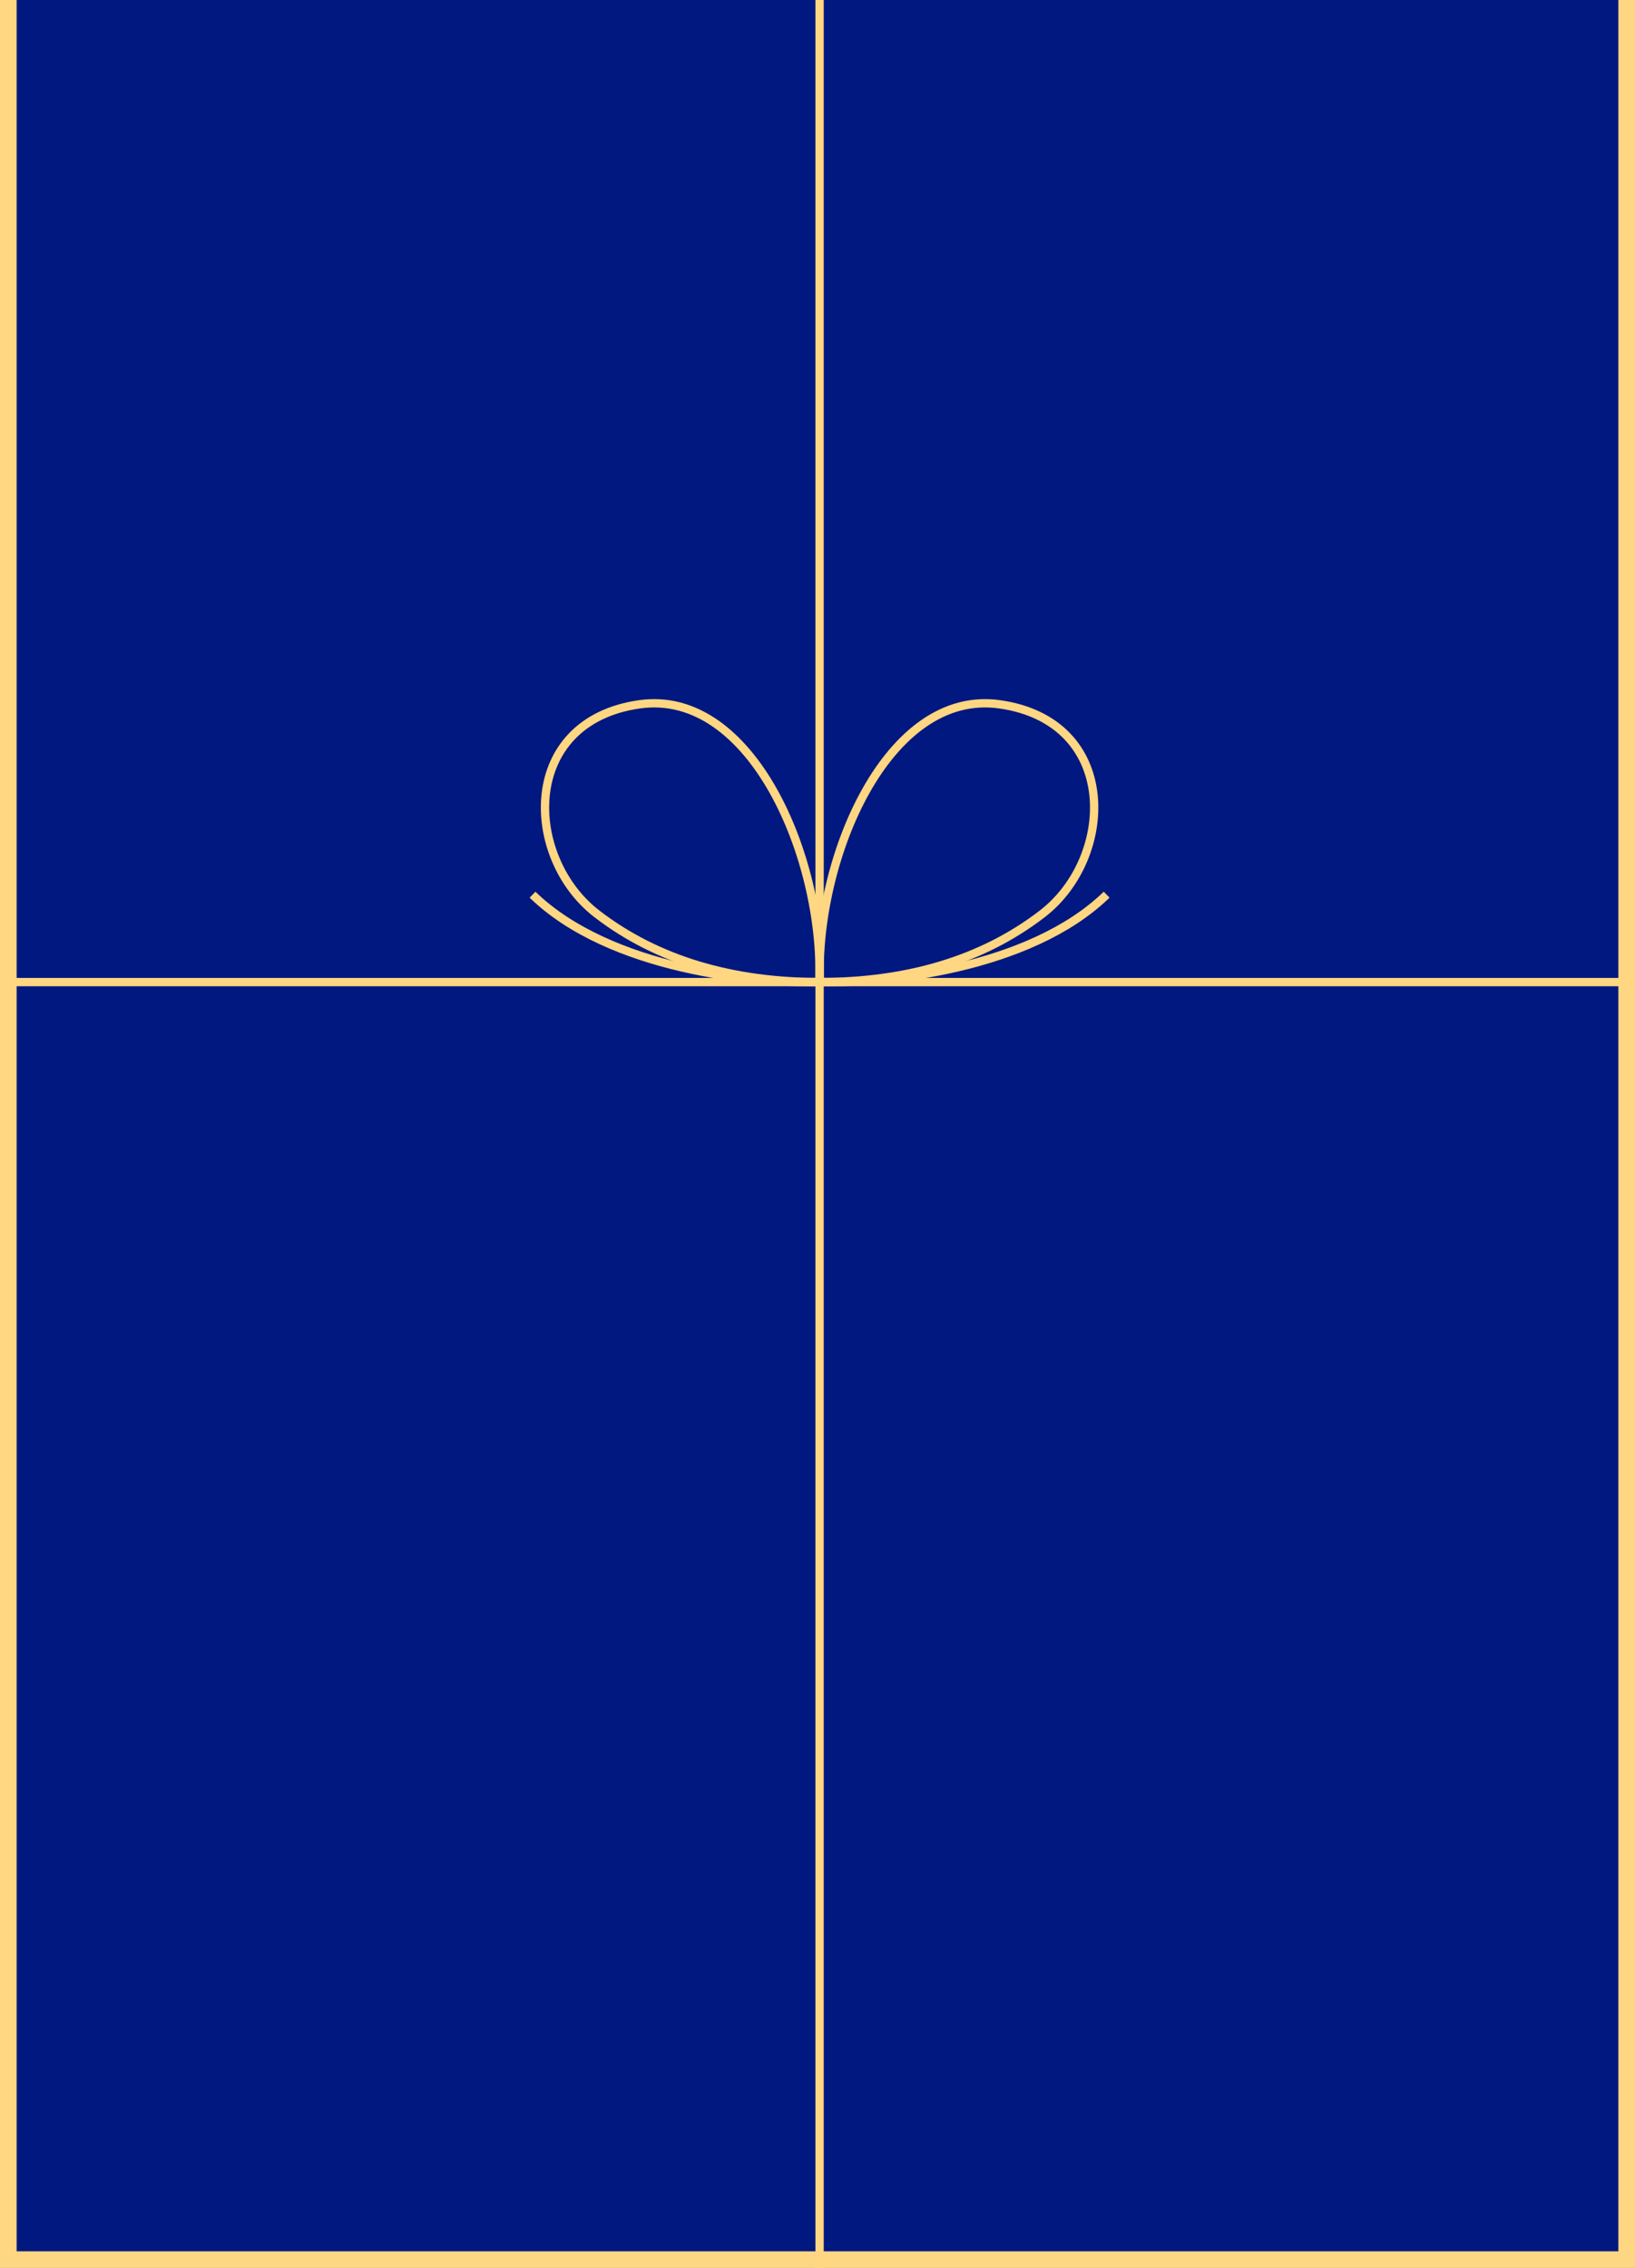 <svg width="393" height="545" viewBox="0 0 393 545" fill="none" xmlns="http://www.w3.org/2000/svg">
<rect y="-127" width="393" height="672" fill="#00187F"/>
<rect x="2" y="-125" width="389" height="668" stroke="#FFD682" stroke-width="4"/>
<path d="M153.715 169.251C180.695 165.421 197.986 206.205 196.956 236C176.365 236 158.087 230.89 143.411 219.556C125.885 206.02 124.877 173.345 153.715 169.251Z" stroke="#FFD682" stroke-width="2"/>
<path d="M240.285 169.251C213.305 165.421 196.014 206.205 197.044 236C217.635 236 235.913 230.89 250.589 219.556C268.115 206.02 269.123 173.345 240.285 169.251Z" stroke="#FFD682" stroke-width="2"/>
<path d="M391 236L2 236" stroke="#FFD682" stroke-width="2"/>
<path d="M197 545L197 -138" stroke="#FFD682" stroke-width="2"/>
<path d="M197 235.948C212.244 236.486 247.386 233.048 266 215" stroke="#FFD682" stroke-width="2"/>
<path d="M197 235.948C181.756 236.486 146.614 233.048 128 215" stroke="#FFD682" stroke-width="2"/>
</svg>
